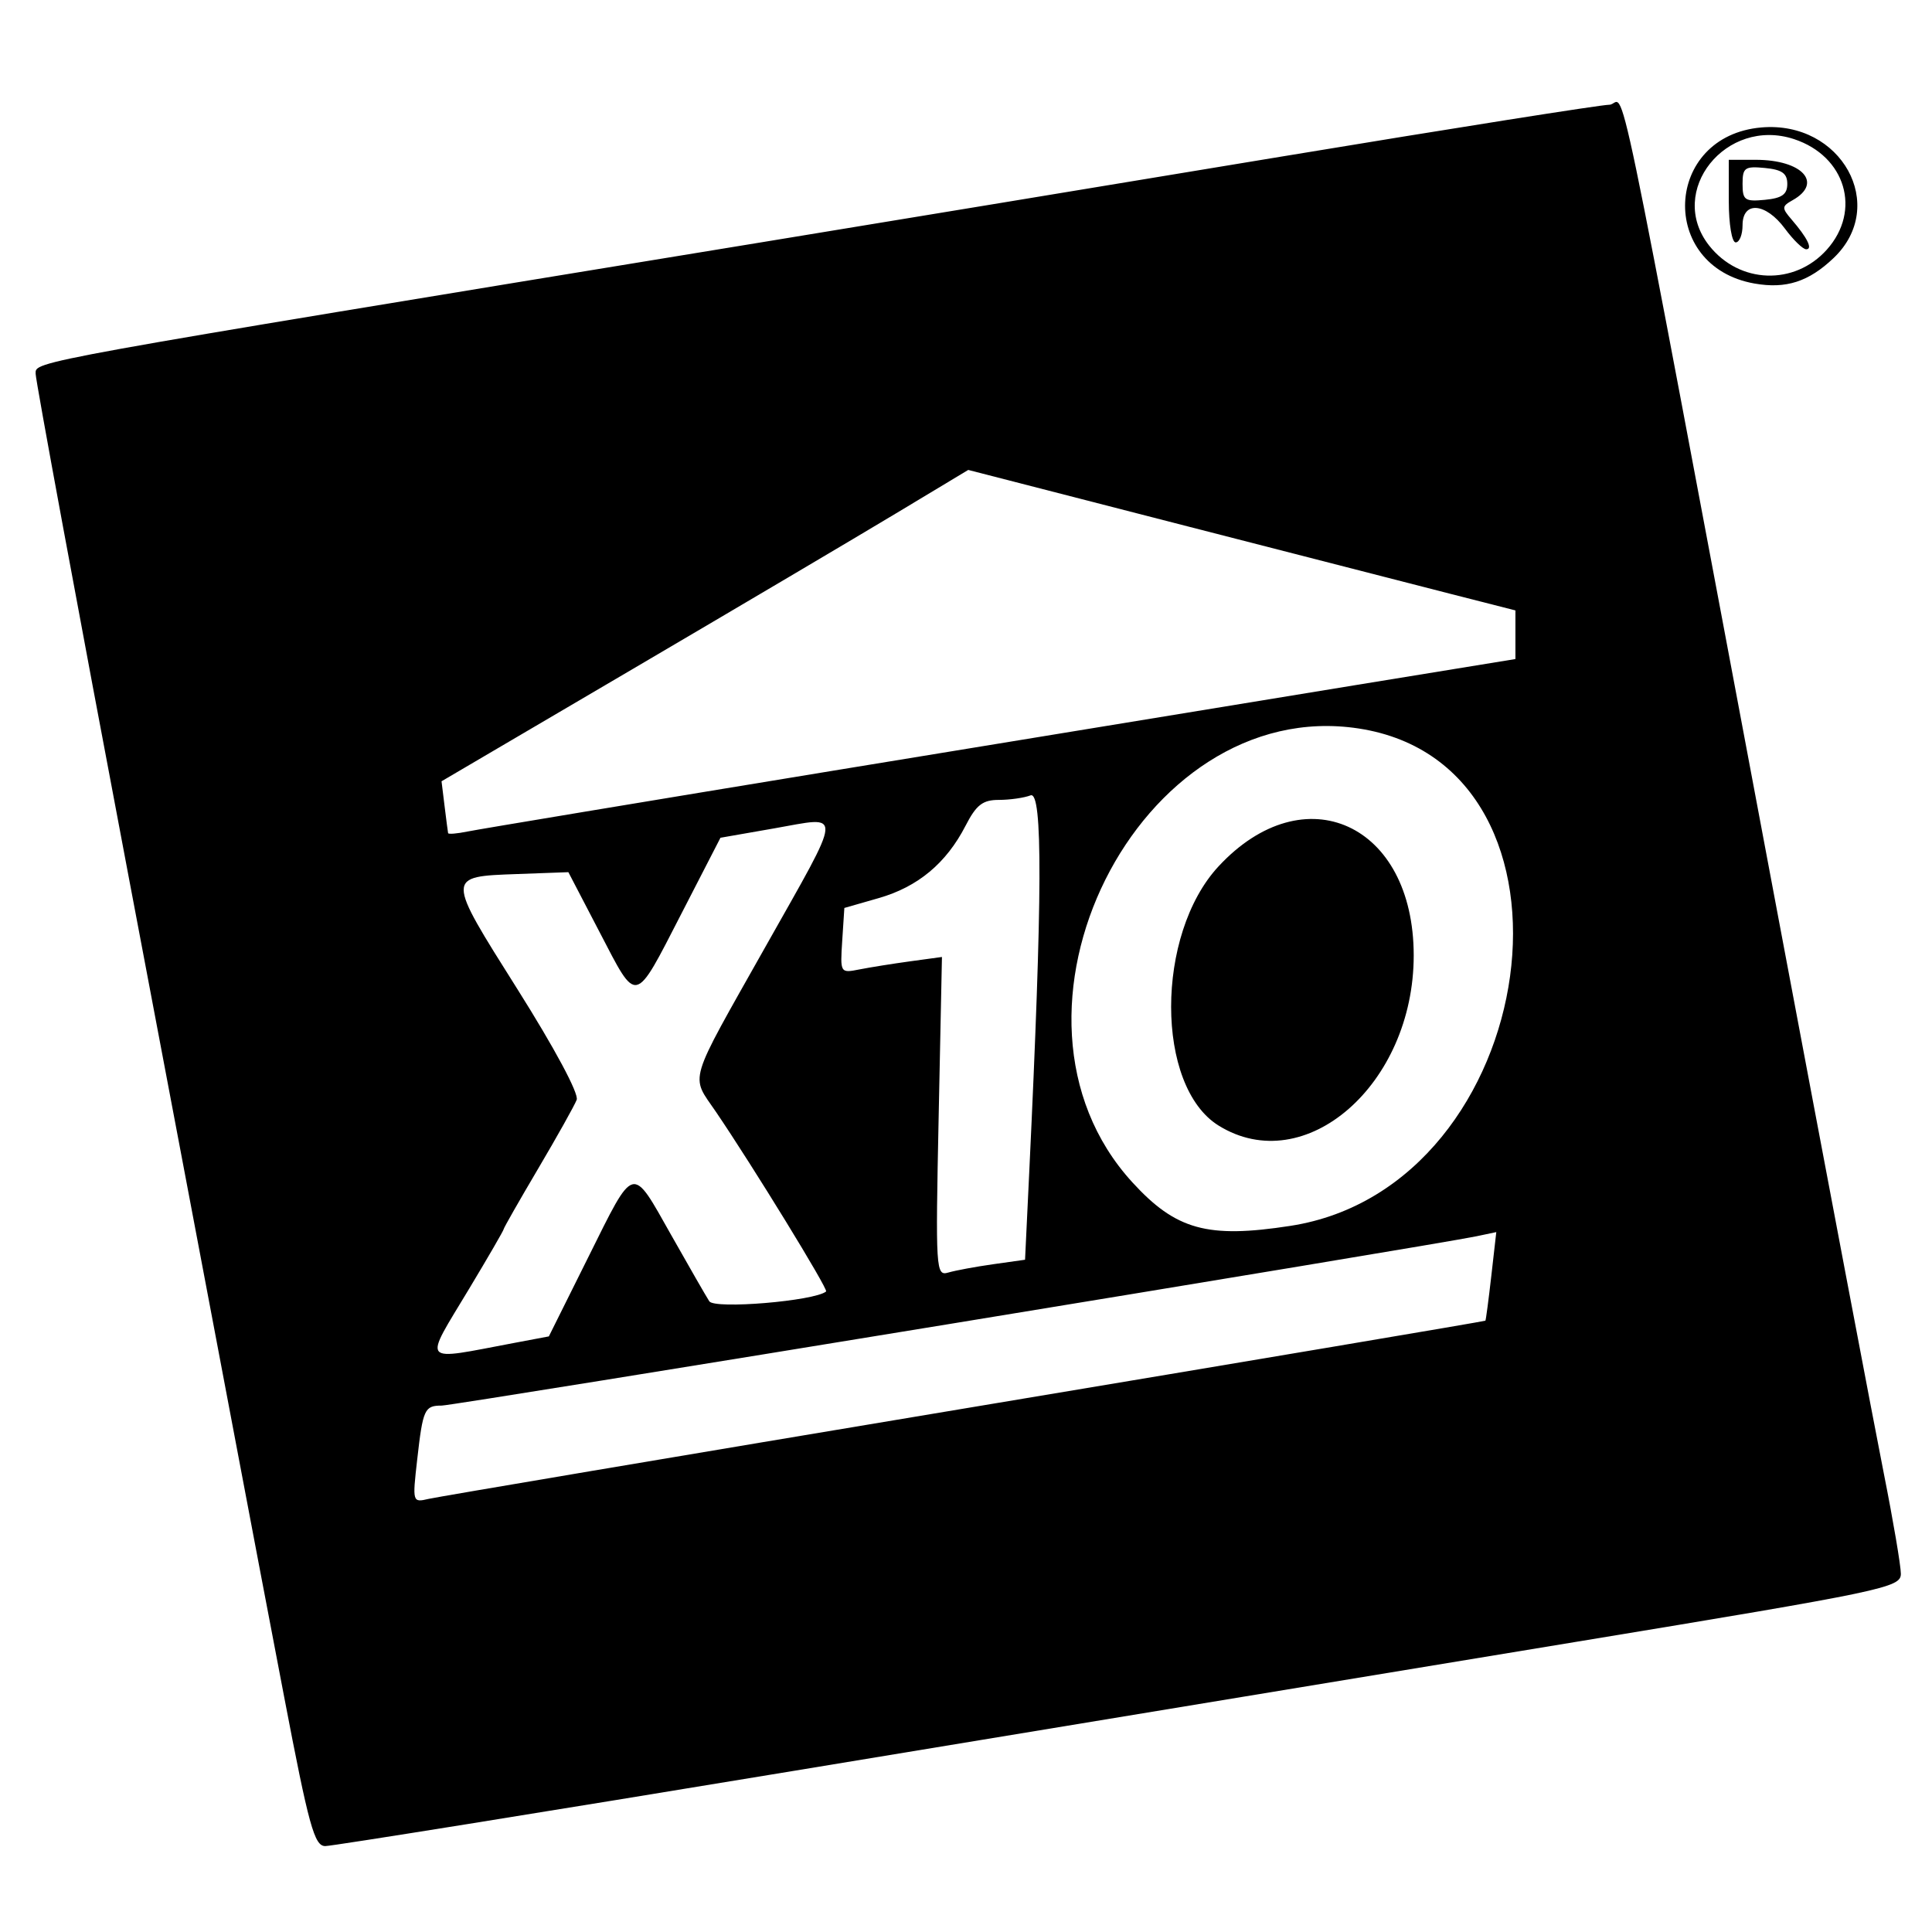 <?xml version="1.0" encoding="UTF-8" standalone="no"?>
<svg
   xmlns:dc="http://purl.org/dc/elements/1.1/"
   xmlns:cc="http://creativecommons.org/ns#"
   xmlns:rdf="http://www.w3.org/1999/02/22-rdf-syntax-ns#"
   xmlns:svg="http://www.w3.org/2000/svg"
   xmlns="http://www.w3.org/2000/svg"
   version="1.1"
   id="svg2"
   viewBox="0 0 1000 1000"
   height="1000"
   width="1000">
  <defs
     id="defs4" />
  <g
     transform="translate(0,-52.362)"
     id="layer1">
    <path
       id="path4158"
       d="M 147.029,930.407 C 138.877,887.79 128.277,832.082 123.474,806.61 118.671,781.138 93.074,645.94 66.591,506.169 40.109,366.399 18.442,249.232 18.442,245.798 c 0,-6.58 -6.692,-5.369 375.844,-68.044 58.781,-9.631 179.817,-29.584 268.969,-44.341 89.152,-14.757 165.496,-26.831 169.655,-26.832 9.354,-0.003 -0.768,-48.6 86.811,416.81 25.625,136.177 50.544,267.488 55.375,291.803 4.831,24.315 8.784,47.601 8.784,51.745 0,7.174 -8.064,8.864 -168.328,35.278 -92.58,15.259 -274.612,45.277 -404.514,66.708 -129.902,21.431 -239.111,38.965 -242.686,38.965 -5.639,0 -8.465,-10.271 -21.322,-77.484 z M 499.379,781.359 c 147.933,-24.662 269.189,-45.1 269.459,-45.419 0.269,-0.319 1.649,-10.766 3.065,-23.215 l 2.575,-22.635 -10.19,2.148 c -21.918,4.621 -529.324,87.653 -535.643,87.653 -8.918,0 -9.749,1.828 -12.701,27.922 -2.514,22.216 -2.483,22.32 5.971,20.358 4.673,-1.085 129.533,-22.15 277.466,-46.812 z m -233.226,-33.901 17.93,-3.376 20.347,-40.877 c 24.267,-48.751 22.296,-48.225 43.037,-11.486 9.126,16.165 17.97,31.545 19.654,34.179 2.69,4.207 54.465,-0.131 60.471,-5.068 1.244,-1.022 -37.904,-64.855 -57.028,-92.988 -13.232,-19.465 -15.157,-13.03 25.49,-85.19 40.938,-72.675 40.569,-67.798 4.656,-61.524 l -27.8,4.856 -20.1,39.059 c -24.708,48.013 -22.786,47.565 -42.419,9.87 l -16.207,-31.117 -26.438,0.964 c -36.995,1.349 -36.995,0.787 -0.025,59.445 19.368,30.731 31.98,54.262 30.772,57.411 -1.126,2.935 -10.092,18.956 -19.924,35.602 -9.832,16.646 -17.876,30.761 -17.876,31.368 0,0.607 -8.016,14.44 -17.812,30.741 -23.933,39.821 -25.94,37.396 23.274,28.13 z m 247.928,-40.734 16.483,-2.323 2.156,-45.083 c 6.854,-143.343 7.045,-197.712 0.685,-195.271 -3.36,1.289 -10.754,2.344 -16.432,2.344 -8.333,0 -11.649,2.576 -17.195,13.359 -9.978,19.4 -24.665,31.645 -44.93,37.459 l -17.812,5.11 -1.099,16.896 c -1.093,16.798 -1.042,16.884 8.906,14.92 5.503,-1.086 17.364,-2.981 26.357,-4.21 l 16.352,-2.235 -1.703,82.653 c -1.644,79.76 -1.468,82.584 5.023,80.678 3.7,-1.086 14.144,-3.02 23.21,-4.297 z M 667.916,686.867 C 798.645,666.654 828.563,448.622 703.241,429.424 589.216,411.956 506.654,577.401 586.048,664.264 c 22.601,24.727 38.946,29.24 81.868,22.603 z m -37.177,-51.912 c -32.742,-20.32 -32.76,-98.872 -0.032,-134.156 44.418,-47.885 101.026,-22.061 101.026,46.088 0,66.779 -56.255,115.834 -100.995,88.068 z M 435.254,450.615 C 536.162,434.044 655.996,414.411 701.551,406.985 l 82.828,-13.501 0,-12.586 0,-12.586 -32.953,-8.403 c -18.124,-4.621 -81.848,-20.982 -141.609,-36.356 l -108.656,-27.954 -37.406,22.497 c -20.573,12.373 -81.914,48.633 -136.312,80.577 l -98.905,58.08 1.573,12.834 c 0.865,7.059 1.688,13.362 1.827,14.008 0.14,0.646 4.663,0.268 10.051,-0.839 5.388,-1.107 92.358,-15.571 193.266,-32.142 z M 908.099,199.112 c -49.933,-8.825 -46.917,-76.433 3.604,-80.783 41.39,-3.564 65.774,40.484 37.398,67.555 -12.912,12.318 -24.677,16.113 -41.002,13.228 z m 37.484,-17.557 c 18.057,-20.207 9.692,-48.38 -16.978,-57.182 -35.225,-11.625 -66.067,26.979 -43.983,55.054 15.653,19.9 44.191,20.897 60.961,2.129 z m -21.702,-10.851 c -9.95,-13.458 -21.938,-14.431 -21.938,-1.781 0,4.898 -1.603,8.906 -3.562,8.906 -1.979,0 -3.562,-9.5 -3.562,-21.375 l 0,-21.375 13.959,0 c 24.091,0 35.019,11.98 19.069,20.906 -5.631,3.151 -5.678,4.008 -0.542,9.974 8.222,9.55 11.112,15.433 7.582,15.433 -1.707,0 -6.659,-4.809 -11.004,-10.688 z m 1.218,-23.156 c 0,-5.434 -2.747,-7.39 -11.578,-8.241 -10.407,-1.003 -11.578,-0.17 -11.578,8.241 0,8.411 1.171,9.245 11.578,8.241 8.831,-0.851 11.578,-2.807 11.578,-8.241 z"
       style="fill:#000000" />
  </g>
</svg>
